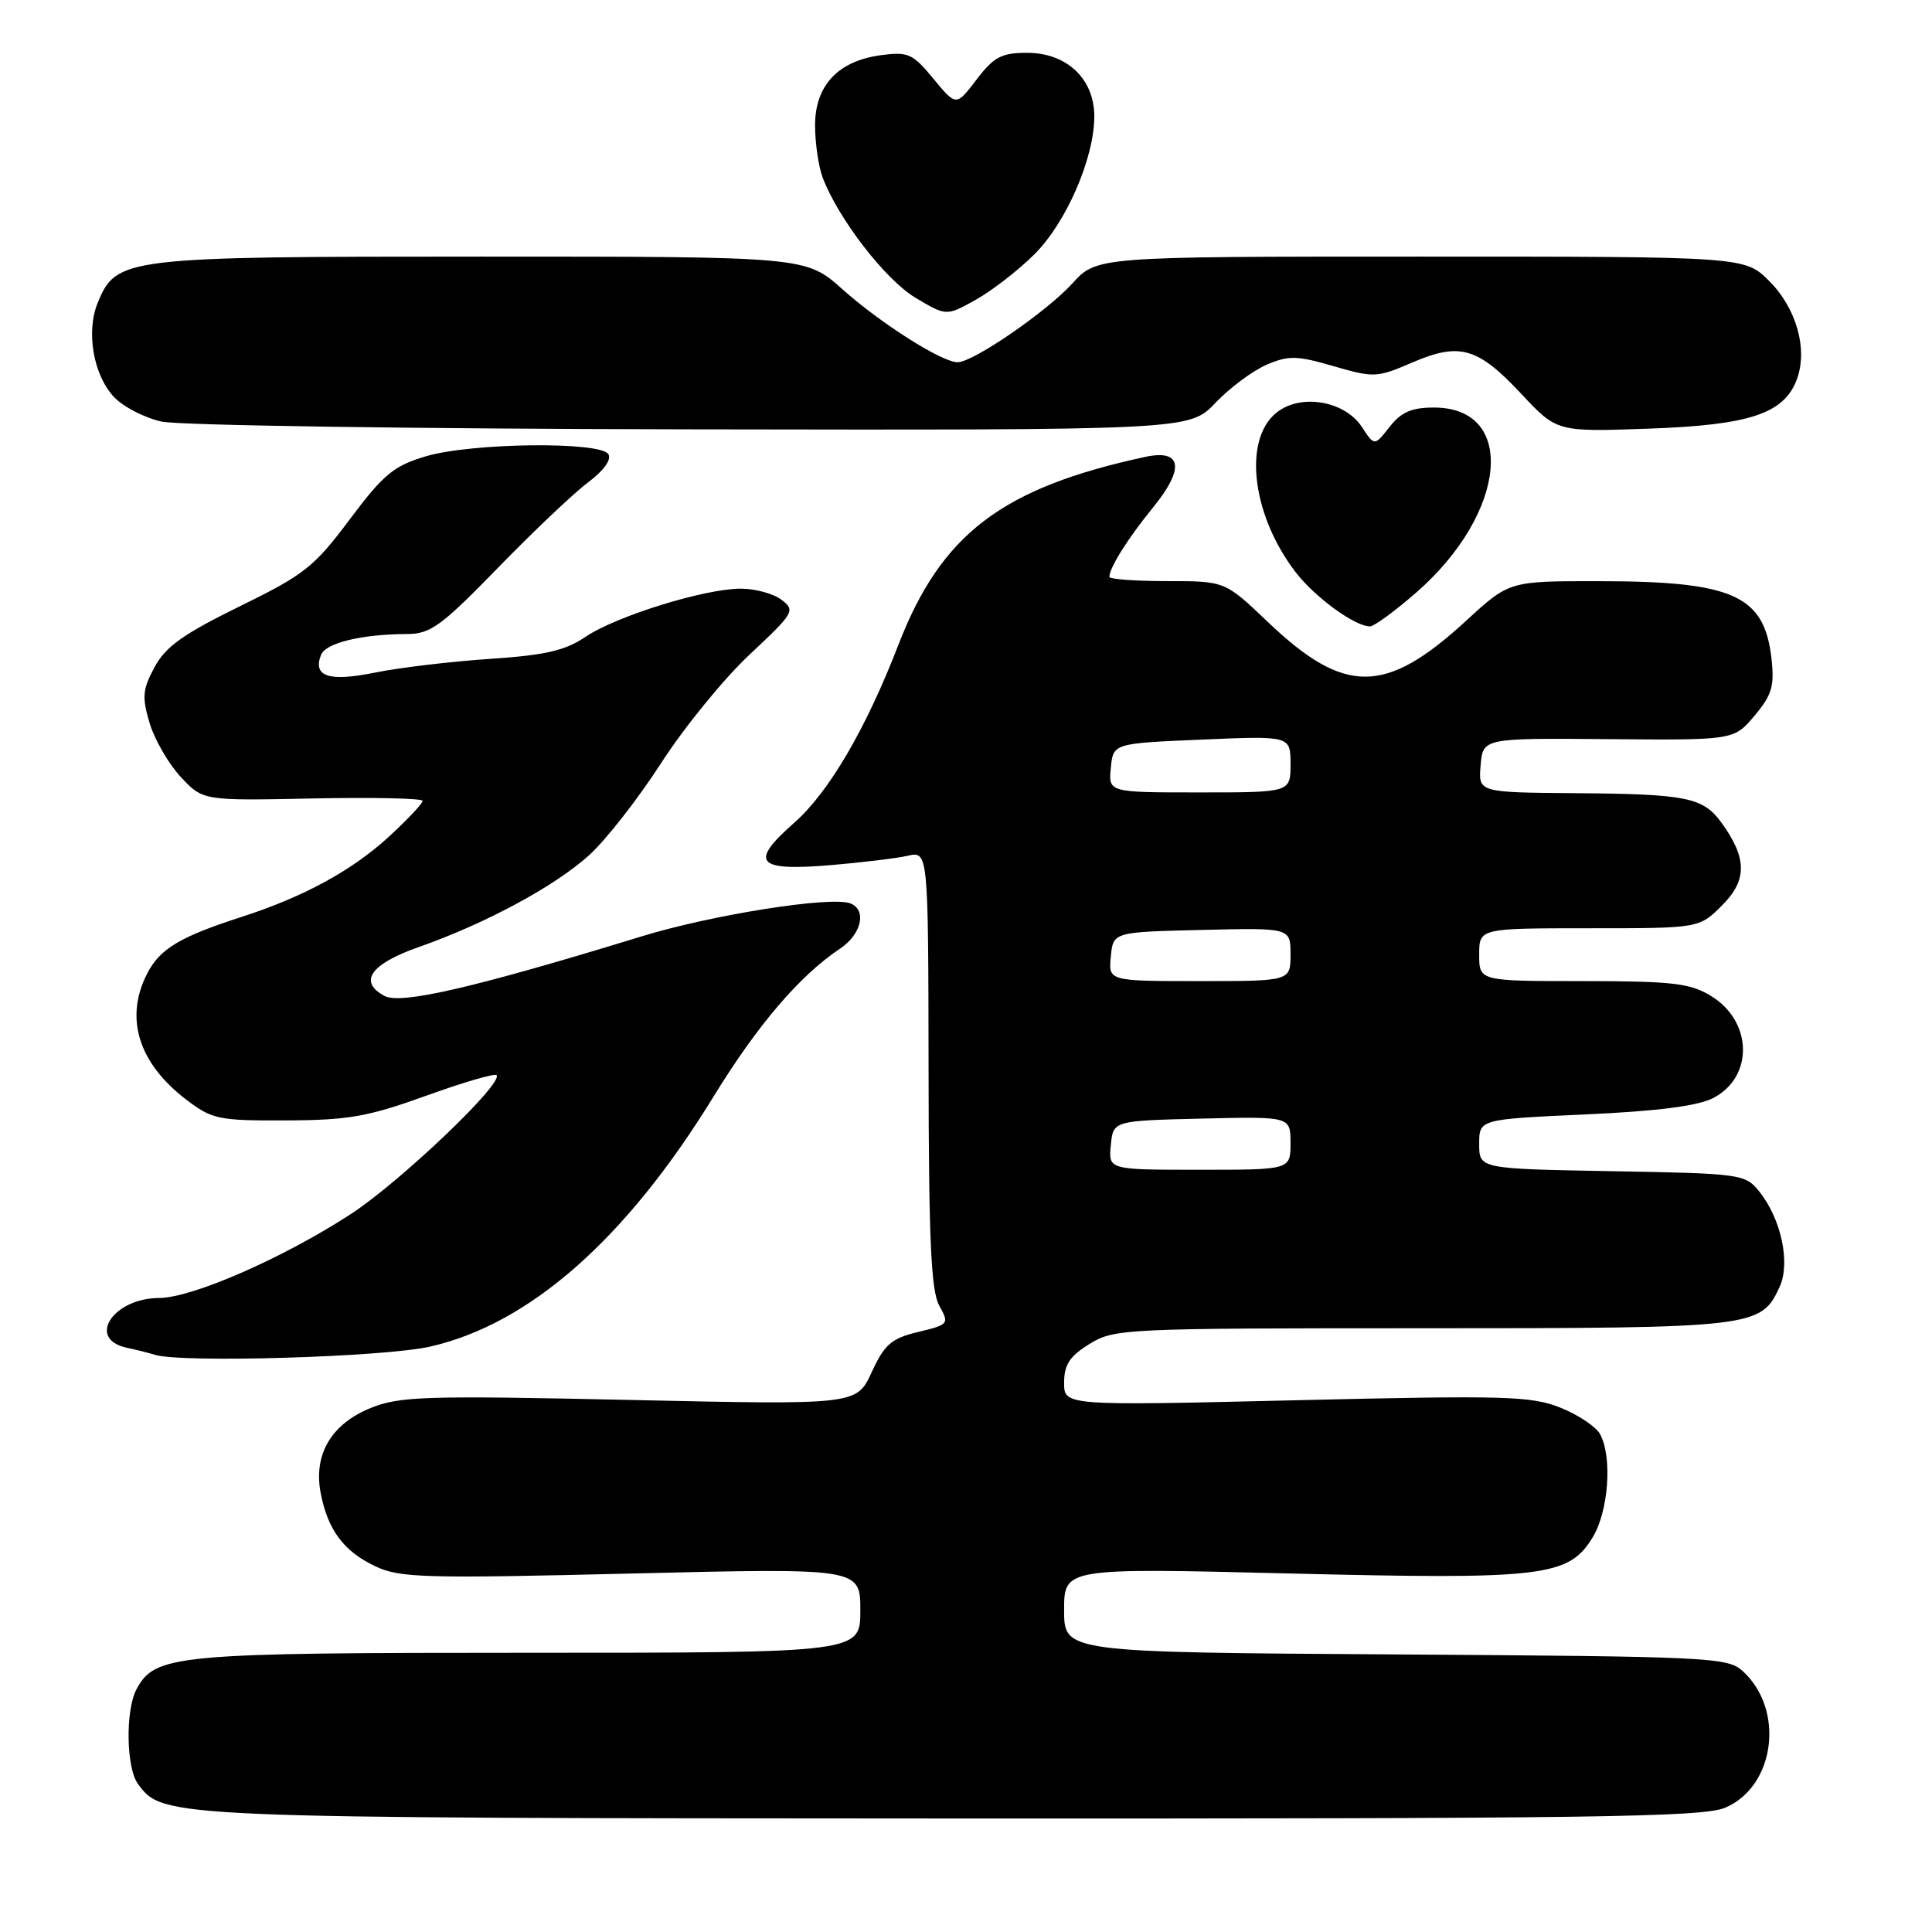 <?xml version="1.0" encoding="UTF-8" standalone="no"?>
<!DOCTYPE svg PUBLIC "-//W3C//DTD SVG 1.1//EN" "http://www.w3.org/Graphics/SVG/1.1/DTD/svg11.dtd" >
<svg xmlns="http://www.w3.org/2000/svg" xmlns:xlink="http://www.w3.org/1999/xlink" version="1.1" viewBox="0 0 256 256">
 <g >
 <path fill="currentColor"
d=" M 228.57 239.54 C 235.22 236.75 236.54 226.52 230.90 221.41 C 228.90 219.60 226.47 219.49 184.90 219.22 C 141.00 218.94 141.00 218.94 141.00 213.35 C 141.00 207.76 141.00 207.76 170.75 208.49 C 204.55 209.32 207.86 208.93 211.04 203.70 C 213.14 200.26 213.66 193.10 212.03 190.05 C 211.50 189.06 209.13 187.47 206.78 186.53 C 202.91 184.98 199.52 184.88 171.75 185.54 C 141.00 186.27 141.00 186.27 141.00 183.22 C 141.00 180.83 141.73 179.71 144.37 178.08 C 147.64 176.06 148.95 176.00 188.42 176.00 C 232.59 176.00 233.35 175.91 235.82 170.49 C 237.27 167.31 236.00 161.46 233.08 157.84 C 231.24 155.57 230.66 155.49 213.59 155.19 C 196.00 154.87 196.00 154.87 196.00 151.59 C 196.00 148.31 196.00 148.31 210.01 147.67 C 219.58 147.24 224.97 146.55 227.00 145.50 C 232.39 142.71 232.24 135.34 226.72 131.97 C 223.93 130.27 221.65 130.01 209.75 130.00 C 196.00 130.00 196.00 130.00 196.00 126.50 C 196.00 123.00 196.00 123.00 210.58 123.00 C 225.15 123.00 225.15 123.00 228.18 119.97 C 231.53 116.63 231.51 113.71 228.11 109.02 C 225.67 105.65 223.51 105.21 208.69 105.10 C 195.88 105.00 195.88 105.00 196.19 101.40 C 196.50 97.80 196.50 97.80 213.13 97.94 C 229.75 98.08 229.75 98.08 232.48 94.84 C 234.79 92.09 235.14 90.92 234.73 87.26 C 233.78 78.85 229.65 77.01 211.74 77.01 C 199.98 77.00 199.98 77.00 194.24 82.28 C 183.57 92.09 178.17 92.11 167.99 82.41 C 162.32 77.00 162.32 77.00 154.66 77.00 C 150.45 77.00 147.00 76.75 147.00 76.43 C 147.00 75.23 149.46 71.32 152.77 67.26 C 157.01 62.06 156.62 59.49 151.75 60.54 C 132.72 64.65 124.71 70.76 119.02 85.50 C 114.75 96.56 109.81 105.00 105.26 109.00 C 99.26 114.28 100.21 115.44 109.89 114.65 C 114.08 114.30 118.74 113.74 120.25 113.40 C 123.00 112.77 123.00 112.77 123.04 141.63 C 123.06 164.26 123.37 171.04 124.45 172.99 C 125.80 175.43 125.74 175.51 121.67 176.49 C 118.10 177.35 117.21 178.13 115.50 181.83 C 113.50 186.16 113.50 186.16 83.47 185.50 C 56.53 184.91 53.00 185.01 49.18 186.54 C 43.93 188.65 41.53 192.67 42.48 197.77 C 43.41 202.69 45.52 205.55 49.71 207.53 C 52.97 209.08 56.17 209.17 83.65 208.50 C 114.00 207.77 114.00 207.77 114.00 213.39 C 114.00 219.00 114.00 219.00 69.97 219.00 C 23.10 219.00 20.55 219.24 18.08 223.85 C 16.61 226.61 16.72 234.23 18.26 236.35 C 21.60 240.91 21.59 240.91 126.28 240.96 C 210.82 240.99 225.57 240.79 228.57 239.54 Z  M 57.00 178.43 C 70.19 175.43 82.98 164.15 94.53 145.33 C 100.39 135.79 105.96 129.27 111.31 125.70 C 114.16 123.80 114.90 120.56 112.67 119.70 C 110.10 118.72 94.38 121.20 85.00 124.08 C 62.87 130.87 53.11 133.13 50.95 131.97 C 47.44 130.09 49.09 127.73 55.51 125.48 C 64.34 122.38 73.52 117.43 78.06 113.32 C 80.26 111.33 84.56 105.84 87.61 101.10 C 90.66 96.37 95.94 89.90 99.33 86.73 C 105.23 81.20 105.42 80.89 103.56 79.48 C 102.49 78.66 100.06 78.00 98.17 78.00 C 93.36 78.00 81.61 81.65 77.56 84.40 C 74.88 86.21 72.25 86.82 64.84 87.31 C 59.70 87.66 52.89 88.47 49.70 89.12 C 43.59 90.36 41.43 89.66 42.53 86.79 C 43.14 85.19 47.92 84.03 53.98 84.01 C 57.04 84.00 58.50 82.93 65.98 75.24 C 70.67 70.42 76.04 65.32 77.92 63.92 C 80.00 62.36 81.06 60.90 80.61 60.18 C 79.55 58.47 62.49 58.67 56.43 60.46 C 52.15 61.74 50.82 62.84 46.33 68.84 C 41.62 75.13 40.33 76.15 31.75 80.35 C 24.29 84.01 21.95 85.67 20.48 88.40 C 18.88 91.37 18.80 92.38 19.83 95.83 C 20.49 98.02 22.35 101.23 23.96 102.96 C 26.90 106.10 26.90 106.10 41.45 105.80 C 49.45 105.64 56.00 105.78 56.00 106.12 C 56.00 106.47 54.02 108.57 51.59 110.81 C 46.69 115.33 40.27 118.83 32.00 121.50 C 23.85 124.13 21.20 125.71 19.52 128.97 C 16.47 134.86 18.32 140.85 24.67 145.70 C 28.11 148.32 28.94 148.50 37.92 148.46 C 46.14 148.43 48.77 147.97 56.41 145.21 C 61.32 143.44 65.54 142.20 65.79 142.46 C 66.80 143.47 53.06 156.58 46.50 160.86 C 37.57 166.68 25.49 171.97 21.08 171.99 C 15.00 172.01 11.45 177.40 16.75 178.57 C 18.26 178.90 19.95 179.33 20.50 179.51 C 23.84 180.62 50.87 179.83 57.00 178.43 Z  M 187.70 78.48 C 199.71 67.97 201.03 54.00 190.00 54.00 C 187.06 54.00 185.67 54.60 184.13 56.56 C 182.12 59.12 182.12 59.12 180.46 56.58 C 178.31 53.29 172.90 52.18 169.59 54.35 C 164.65 57.59 165.64 67.90 171.64 75.77 C 174.18 79.10 179.50 82.99 181.52 83.00 C 182.08 83.00 184.86 80.96 187.70 78.48 Z  M 161.05 53.38 C 162.95 51.39 166.00 49.12 167.83 48.33 C 170.76 47.08 171.83 47.10 176.71 48.52 C 182.04 50.07 182.46 50.05 187.12 48.04 C 193.43 45.33 195.80 46.01 201.60 52.21 C 206.30 57.23 206.30 57.23 218.40 56.80 C 231.80 56.33 236.35 54.83 238.07 50.33 C 239.58 46.34 238.07 40.88 234.44 37.25 C 231.20 34.00 231.20 34.00 188.26 34.00 C 145.32 34.00 145.32 34.00 142.08 37.57 C 138.65 41.33 128.94 48.00 126.89 48.00 C 124.81 48.00 116.72 42.87 111.64 38.34 C 106.78 34.00 106.78 34.00 63.79 34.00 C 16.40 34.00 15.44 34.12 12.96 40.09 C 11.37 43.93 12.36 49.68 15.11 52.61 C 16.31 53.89 19.14 55.36 21.40 55.86 C 23.65 56.37 55.22 56.83 91.55 56.89 C 157.61 57.00 157.61 57.00 161.05 53.38 Z  M 137.08 33.68 C 141.30 29.47 145.00 20.93 145.00 15.42 C 145.00 10.45 141.36 7.00 136.10 7.00 C 132.70 7.00 131.70 7.53 129.40 10.54 C 126.70 14.09 126.70 14.09 123.68 10.43 C 120.94 7.10 120.33 6.83 116.74 7.31 C 111.05 8.07 108.00 11.32 108.00 16.61 C 108.00 18.95 108.46 22.07 109.01 23.54 C 111.10 29.02 117.32 37.07 121.30 39.45 C 125.41 41.90 125.41 41.90 129.33 39.70 C 131.49 38.49 134.98 35.78 137.08 33.68 Z  M 147.19 151.75 C 147.50 148.50 147.50 148.50 159.25 148.22 C 171.00 147.94 171.00 147.94 171.00 151.47 C 171.00 155.00 171.00 155.00 158.94 155.00 C 146.87 155.00 146.87 155.00 147.19 151.75 Z  M 147.19 126.75 C 147.50 123.50 147.50 123.50 159.25 123.22 C 171.00 122.94 171.00 122.94 171.00 126.47 C 171.00 130.00 171.00 130.00 158.94 130.00 C 146.87 130.00 146.87 130.00 147.19 126.75 Z  M 147.19 101.75 C 147.50 98.50 147.50 98.50 159.25 98.00 C 171.00 97.50 171.00 97.50 171.00 101.25 C 171.00 105.00 171.00 105.00 158.94 105.00 C 146.87 105.00 146.87 105.00 147.19 101.75 Z "/>
</g>
</svg>